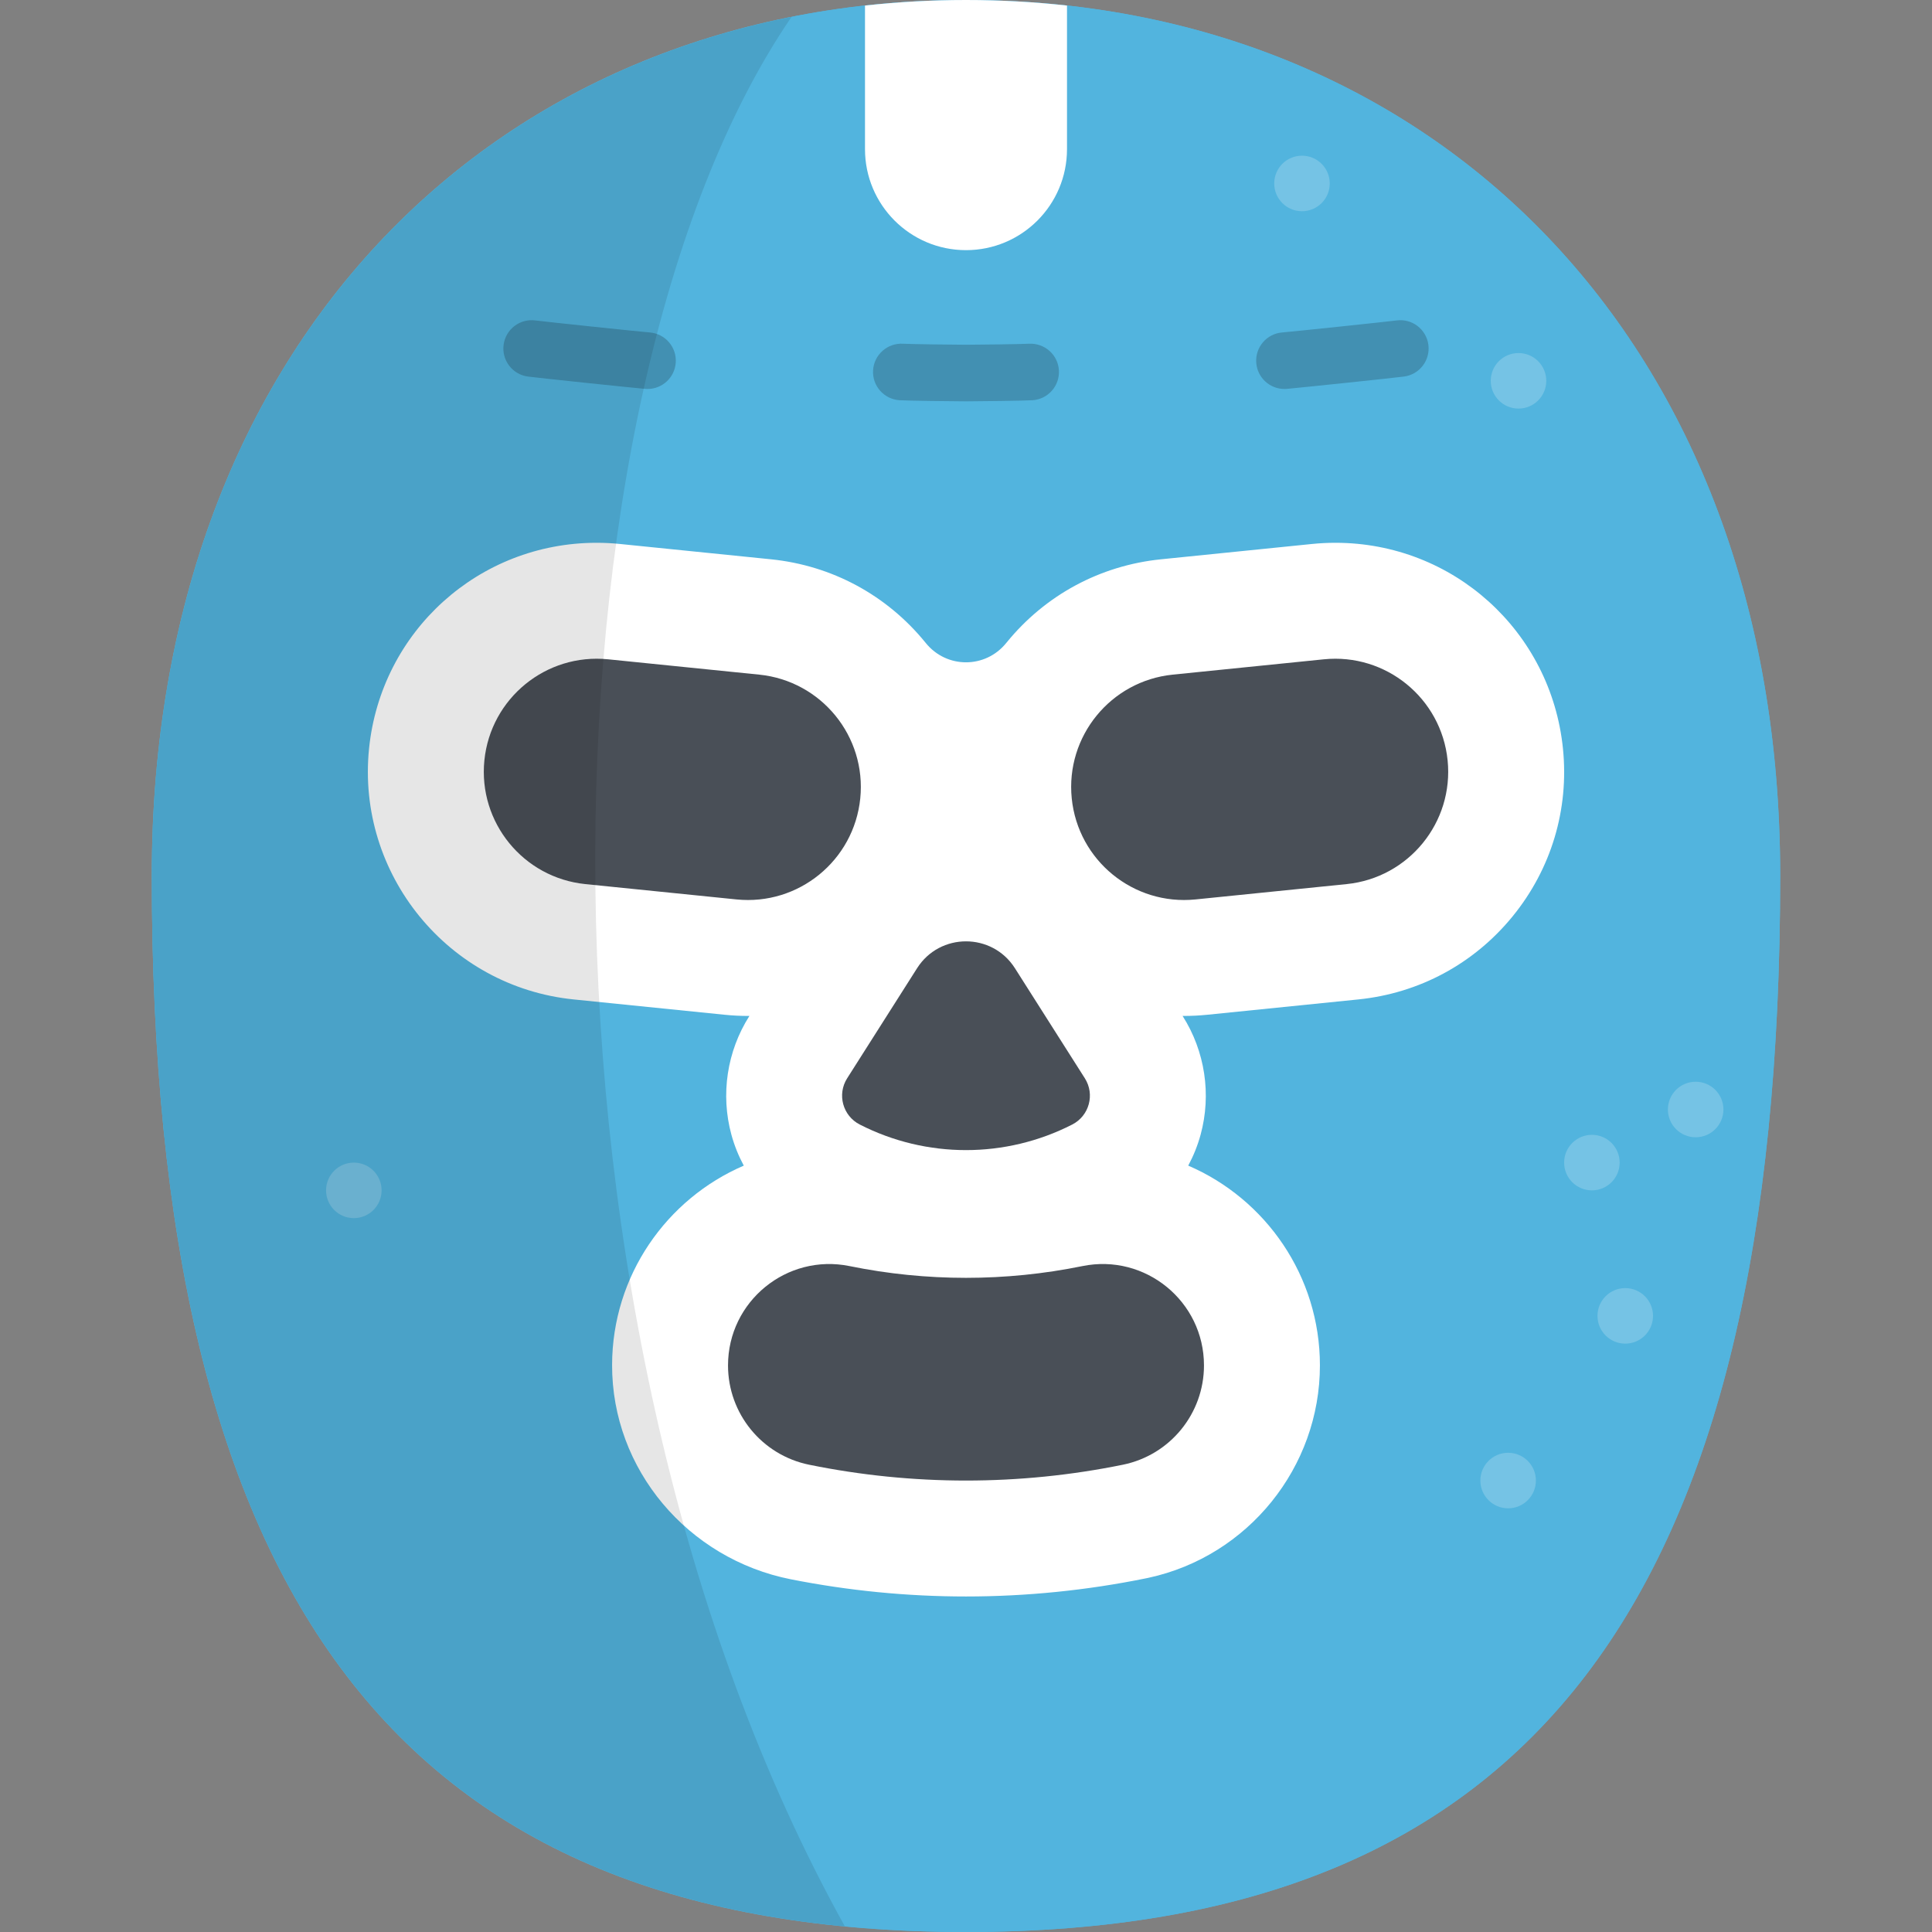 <?xml version="1.0" encoding="iso-8859-1"?>
<!-- Generator: Adobe Illustrator 19.0.0, SVG Export Plug-In . SVG Version: 6.00 Build 0)  -->
<svg version="1.1" id="Capa_1" xmlns="http://www.w3.org/2000/svg" xmlns:xlink="http://www.w3.org/1999/xlink" x="0px" y="0px"
	 viewBox="0 0 512 512" style="enable-background:new 0 0 512 512;" xml:space="preserve">
<rect x="0" y="0" width="512" height="512" fill="#808080" stroke="none"/>
<path id="SVGCleanerId_0" style="fill:#52B4DE;" d="M256,512c150.029,0,215.772-87.784,215.772-279.907
	C471.772,89.759,379.034,0,256,0S40.228,89.759,40.228,232.093C40.228,424.216,105.971,512,256,512z"/>
<g>
	<path id="SVGCleanerId_0_1_" style="fill:#52B4DE;" d="M256,512c150.029,0,215.772-87.784,215.772-279.907
		C471.772,89.759,379.034,0,256,0S40.228,89.759,40.228,232.093C40.228,424.216,105.971,512,256,512z"/>
</g>
<path style="fill:#FFFFFF;" d="M414.199,198.387c-3.154-31.094-29.085-54.542-60.317-54.542c-2.045,0-4.116,0.105-6.158,0.312
	l-40.04,4.062c-16.12,1.635-30.639,9.451-40.882,22.007c-0.049,0.06-0.098,0.12-0.147,0.18c-5.52,6.819-15.792,6.819-21.312,0
	c-0.049-0.06-0.098-0.12-0.146-0.18c-10.243-12.555-24.761-20.371-40.882-22.007l-40.041-4.062
	c-2.041-0.207-4.112-0.312-6.157-0.312c-31.231,0-57.162,23.447-60.317,54.542c-3.376,33.278,20.951,63.098,54.228,66.474
	l40.039,4.062c2.042,0.207,4.115,0.312,6.16,0.312c0.127,0,0.252-0.008,0.379-0.009l-0.034,0.054
	c-5.92,9.316-7.65,20.766-4.749,31.415c0.783,2.874,1.896,5.621,3.284,8.208c-20.458,8.797-34.837,29.139-34.899,52.791
	c-0.072,27.767,20.13,51.437,47.367,56.833c15.259,3.023,30.87,4.556,46.423,4.556c0.001,0,0.001,0,0.002,0
	c15.987,0,32.038-1.62,47.705-4.814l0.691-0.145c26.345-5.709,45.394-29.263,45.394-56.279c0-23.717-14.397-44.127-34.899-52.943
	c1.387-2.586,2.5-5.333,3.283-8.207c2.902-10.649,1.172-22.1-4.747-31.414l-0.035-0.056c0.126,0.001,0.25,0.009,0.376,0.009h0.005
	c2.053,0,4.106-0.104,6.149-0.311l40.049-4.063c16.12-1.636,30.639-9.451,40.881-22.006
	C411.095,230.299,415.835,214.506,414.199,198.387z"/>
<g>
	<path style="fill:#494F57;" d="M195.17,238.358l-40.039-4.063c-16.45-1.669-28.432-16.357-26.763-32.808l0,0
		c1.669-16.45,16.357-28.432,32.807-26.763l40.04,4.062c16.45,1.669,28.432,16.357,26.763,32.807l0,0
		C226.308,228.044,211.62,240.027,195.17,238.358z"/>
	<path style="fill:#494F57;" d="M316.83,238.358l40.039-4.063c16.45-1.669,28.432-16.357,26.763-32.808l0,0
		c-1.669-16.45-16.357-28.432-32.807-26.763l-40.039,4.062c-16.45,1.669-28.432,16.357-26.763,32.807l0,0
		C285.691,228.044,300.38,240.027,316.83,238.358z"/>
	<path style="fill:#494F57;" d="M243.034,256.591l-18.529,29.167c-2.713,4.27-1.165,9.948,3.339,12.251l0,0
		c17.683,9.04,38.63,9.04,56.313,0l0,0c4.504-2.303,6.052-7.981,3.339-12.251l-18.529-29.167
		C262.931,247.092,249.068,247.092,243.034,256.591z"/>
	<path style="fill:#494F57;" d="M286.842,335.529l-0.005,0.001c-20.35,4.149-41.329,4.149-61.679,0l0,0
		c-16.648-3.394-32.226,9.328-32.226,26.319l0,0c0,12.766,8.986,23.768,21.494,26.318l0,0c27.432,5.593,55.71,5.593,83.142,0.001
		l0.004-0.001c12.509-2.55,21.494-13.552,21.494-26.319l0,0C319.068,344.857,303.49,332.135,286.842,335.529z"/>
</g>
<g style="opacity:0.2;">
	<path d="M171.605,103.082c-0.196,0-0.392-0.007-0.59-0.022c-2.212-0.172-28.502-2.912-31.138-3.273
		c-4.103-0.563-6.974-4.347-6.41-8.45c0.563-4.104,4.343-6.974,8.45-6.411c2.075,0.285,27.812,2.989,30.261,3.18
		c4.13,0.321,7.217,3.93,6.896,8.06C178.769,100.096,175.483,103.082,171.605,103.082z"/>
	<path d="M340.39,103.082c-3.878,0-7.163-2.986-7.469-6.918c-0.321-4.13,2.766-7.738,6.896-8.06
		c2.452-0.19,28.188-2.895,30.261-3.18c4.106-0.562,7.887,2.307,8.45,6.41c0.564,4.104-2.307,7.888-6.41,8.451
		c-2.634,0.361-28.924,3.101-31.137,3.273C340.782,103.075,340.585,103.082,340.39,103.082z"/>
	<path d="M255.998,106.358c-3.211,0-15.307-0.152-17.596-0.294c-4.135-0.254-7.28-3.812-7.025-7.946
		c0.254-4.135,3.823-7.277,7.946-7.024c1.666,0.101,13.184,0.265,16.675,0.265c3.492,0,15.01-0.163,16.676-0.266
		c4.126-0.228,7.692,2.891,7.946,7.025c0.254,4.135-2.891,7.692-7.025,7.947C271.304,106.206,259.208,106.358,255.998,106.358z"/>
</g>
<g>
	<g style="opacity:0.2;">
		<circle style="fill:#FFFFFF;" cx="421.87" cy="308.1" r="7.36"/>
		<circle style="fill:#FFFFFF;" cx="93.77" cy="315.46" r="7.36"/>
		<circle style="fill:#FFFFFF;" cx="345.04" cy="48.619" r="7.36"/>
		<circle style="fill:#FFFFFF;" cx="402.42" cy="100.92" r="7.36"/>
		<circle style="fill:#FFFFFF;" cx="430.71" cy="348.72" r="7.36"/>
		<circle style="fill:#FFFFFF;" cx="399.67" cy="392.36" r="7.36"/>
		<circle style="fill:#FFFFFF;" cx="449.37" cy="294.03" r="7.36"/>
	</g>
	<path style="fill:#FFFFFF;" d="M256,0c-9.098,0-18.026,0.503-26.767,1.47v38.056c0,14.783,11.984,26.767,26.767,26.767
		c14.783,0,26.767-11.984,26.767-26.767V1.47C274.026,0.503,265.098,0,256,0z"/>
</g>
<path style="opacity:0.1;enable-background:new    ;" d="M209.773,4.467C110.464,24.196,40.228,108.23,40.228,232.093
	c0,177.826,56.334,266.252,183.681,278.43C135.312,351.118,140.898,105.078,209.773,4.467z"/>
<g>
</g>
<g>
</g>
<g>
</g>
<g>
</g>
<g>
</g>
<g>
</g>
<g>
</g>
<g>
</g>
<g>
</g>
<g>
</g>
<g>
</g>
<g>
</g>
<g>
</g>
<g>
</g>
<g>
</g>
</svg>
